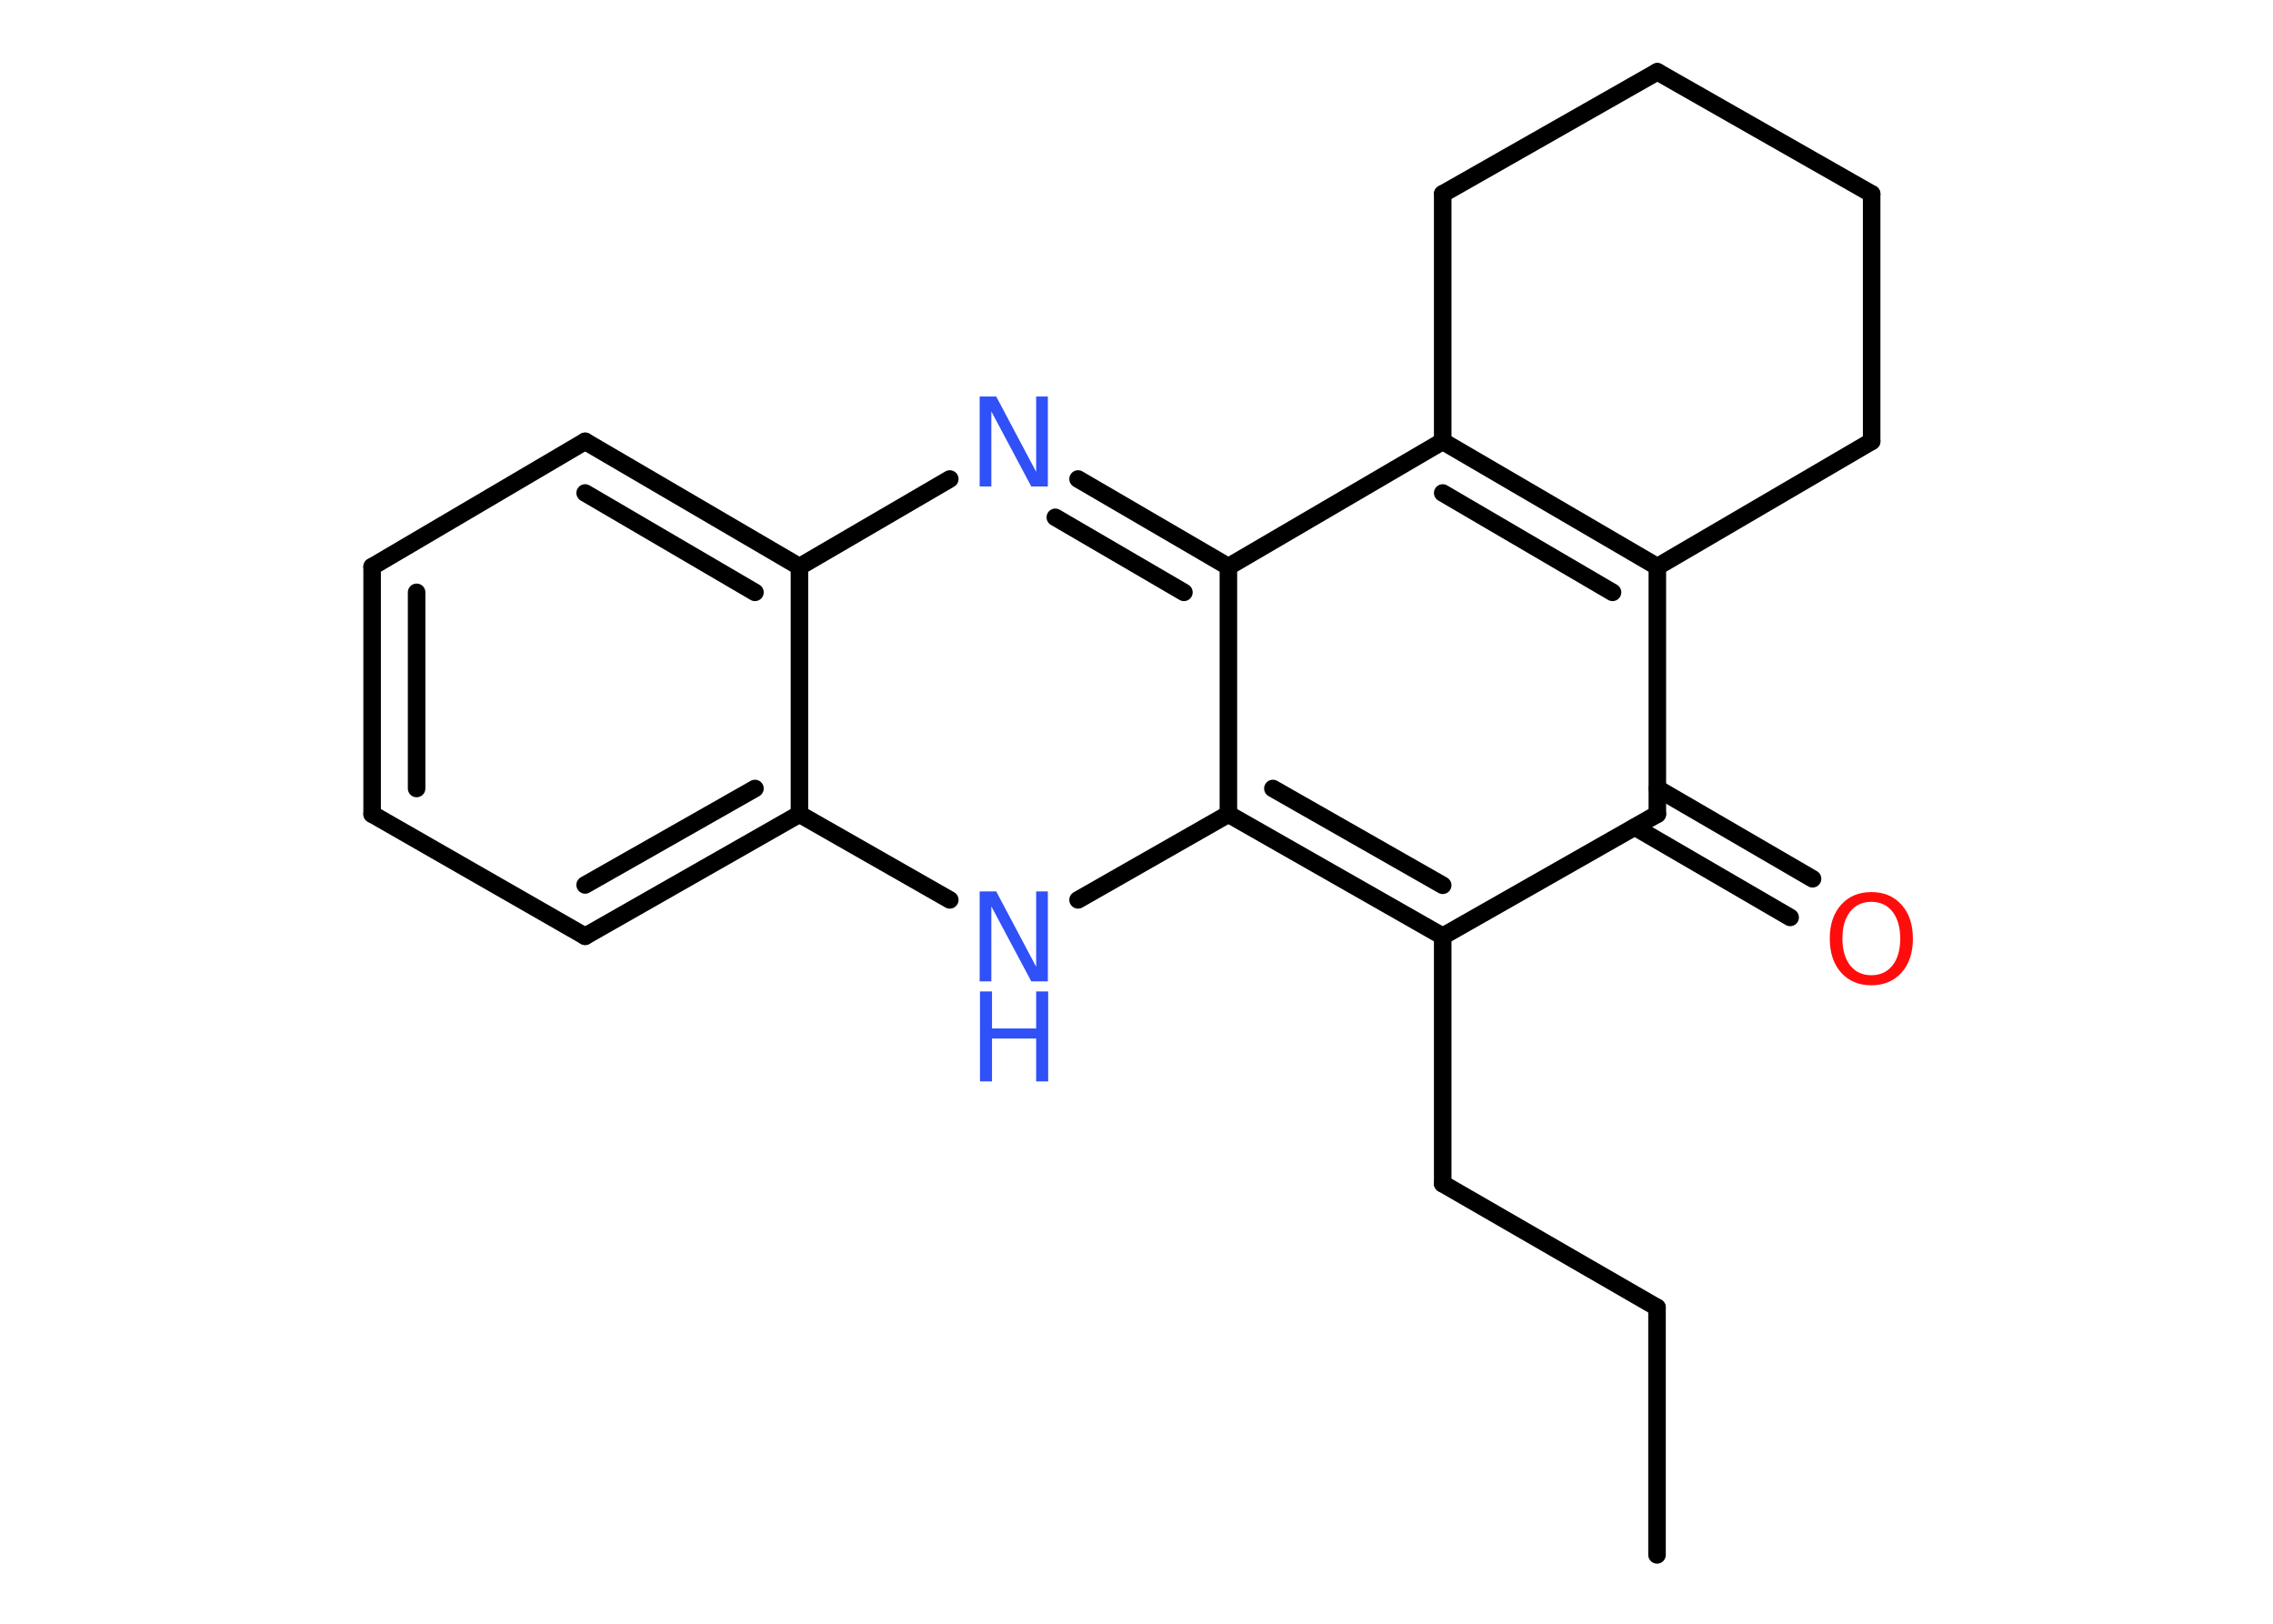 <?xml version='1.0' encoding='UTF-8'?>
<!DOCTYPE svg PUBLIC "-//W3C//DTD SVG 1.1//EN" "http://www.w3.org/Graphics/SVG/1.1/DTD/svg11.dtd">
<svg version='1.2' xmlns='http://www.w3.org/2000/svg' xmlns:xlink='http://www.w3.org/1999/xlink' width='70.0mm' height='50.0mm' viewBox='0 0 70.0 50.0'>
  <desc>Generated by the Chemistry Development Kit (http://github.com/cdk)</desc>
  <g stroke-linecap='round' stroke-linejoin='round' stroke='#000000' stroke-width='.54' fill='#3050F8'>
    <rect x='.0' y='.0' width='70.0' height='50.0' fill='#FFFFFF' stroke='none'/>
    <g id='mol1' class='mol'>
      <line id='mol1bnd1' class='bond' x1='51.03' y1='47.88' x2='51.03' y2='40.26'/>
      <line id='mol1bnd2' class='bond' x1='51.03' y1='40.26' x2='44.43' y2='36.45'/>
      <line id='mol1bnd3' class='bond' x1='44.43' y1='36.45' x2='44.43' y2='28.83'/>
      <g id='mol1bnd4' class='bond'>
        <line x1='37.83' y1='25.07' x2='44.43' y2='28.83'/>
        <line x1='39.2' y1='24.28' x2='44.43' y2='27.26'/>
      </g>
      <line id='mol1bnd5' class='bond' x1='37.83' y1='25.07' x2='33.2' y2='27.71'/>
      <line id='mol1bnd6' class='bond' x1='29.25' y1='27.71' x2='24.62' y2='25.07'/>
      <g id='mol1bnd7' class='bond'>
        <line x1='18.02' y1='28.83' x2='24.62' y2='25.07'/>
        <line x1='18.02' y1='27.25' x2='23.25' y2='24.28'/>
      </g>
      <line id='mol1bnd8' class='bond' x1='18.02' y1='28.83' x2='11.46' y2='25.07'/>
      <g id='mol1bnd9' class='bond'>
        <line x1='11.46' y1='17.45' x2='11.46' y2='25.07'/>
        <line x1='12.83' y1='18.24' x2='12.83' y2='24.28'/>
      </g>
      <line id='mol1bnd10' class='bond' x1='11.46' y1='17.45' x2='18.02' y2='13.59'/>
      <g id='mol1bnd11' class='bond'>
        <line x1='24.62' y1='17.45' x2='18.02' y2='13.59'/>
        <line x1='23.25' y1='18.24' x2='18.02' y2='15.18'/>
      </g>
      <line id='mol1bnd12' class='bond' x1='24.62' y1='25.07' x2='24.62' y2='17.45'/>
      <line id='mol1bnd13' class='bond' x1='24.62' y1='17.45' x2='29.25' y2='14.75'/>
      <g id='mol1bnd14' class='bond'>
        <line x1='37.83' y1='17.45' x2='33.2' y2='14.75'/>
        <line x1='36.46' y1='18.24' x2='32.5' y2='15.93'/>
      </g>
      <line id='mol1bnd15' class='bond' x1='37.83' y1='25.07' x2='37.83' y2='17.45'/>
      <line id='mol1bnd16' class='bond' x1='37.83' y1='17.45' x2='44.43' y2='13.59'/>
      <g id='mol1bnd17' class='bond'>
        <line x1='51.04' y1='17.45' x2='44.43' y2='13.59'/>
        <line x1='49.66' y1='18.24' x2='44.43' y2='15.18'/>
      </g>
      <line id='mol1bnd18' class='bond' x1='51.04' y1='17.45' x2='51.04' y2='25.07'/>
      <line id='mol1bnd19' class='bond' x1='44.43' y1='28.83' x2='51.04' y2='25.07'/>
      <g id='mol1bnd20' class='bond'>
        <line x1='51.04' y1='24.28' x2='55.82' y2='27.06'/>
        <line x1='50.35' y1='25.47' x2='55.13' y2='28.25'/>
      </g>
      <line id='mol1bnd21' class='bond' x1='51.04' y1='17.45' x2='57.64' y2='13.59'/>
      <line id='mol1bnd22' class='bond' x1='57.64' y1='13.59' x2='57.64' y2='5.97'/>
      <line id='mol1bnd23' class='bond' x1='57.64' y1='5.97' x2='51.04' y2='2.21'/>
      <line id='mol1bnd24' class='bond' x1='51.04' y1='2.21' x2='44.43' y2='5.97'/>
      <line id='mol1bnd25' class='bond' x1='44.43' y1='13.59' x2='44.43' y2='5.97'/>
      <g id='mol1atm6' class='atom'>
        <path d='M30.18 27.45h.5l1.23 2.32v-2.32h.36v2.77h-.51l-1.23 -2.31v2.31h-.36v-2.77z' stroke='none'/>
        <path d='M30.18 30.53h.37v1.14h1.36v-1.14h.37v2.77h-.37v-1.32h-1.36v1.32h-.37v-2.77z' stroke='none'/>
      </g>
      <path id='mol1atm13' class='atom' d='M30.18 12.21h.5l1.23 2.32v-2.32h.36v2.77h-.51l-1.23 -2.31v2.31h-.36v-2.77z' stroke='none'/>
      <path id='mol1atm18' class='atom' d='M57.63 27.77q-.41 .0 -.65 .3q-.24 .3 -.24 .83q.0 .52 .24 .83q.24 .3 .65 .3q.41 .0 .65 -.3q.24 -.3 .24 -.83q.0 -.52 -.24 -.83q-.24 -.3 -.65 -.3zM57.63 27.47q.58 .0 .93 .39q.35 .39 .35 1.04q.0 .66 -.35 1.05q-.35 .39 -.93 .39q-.58 .0 -.93 -.39q-.35 -.39 -.35 -1.05q.0 -.65 .35 -1.04q.35 -.39 .93 -.39z' stroke='none' fill='#FF0D0D'/>
    </g>
  </g>
</svg>
